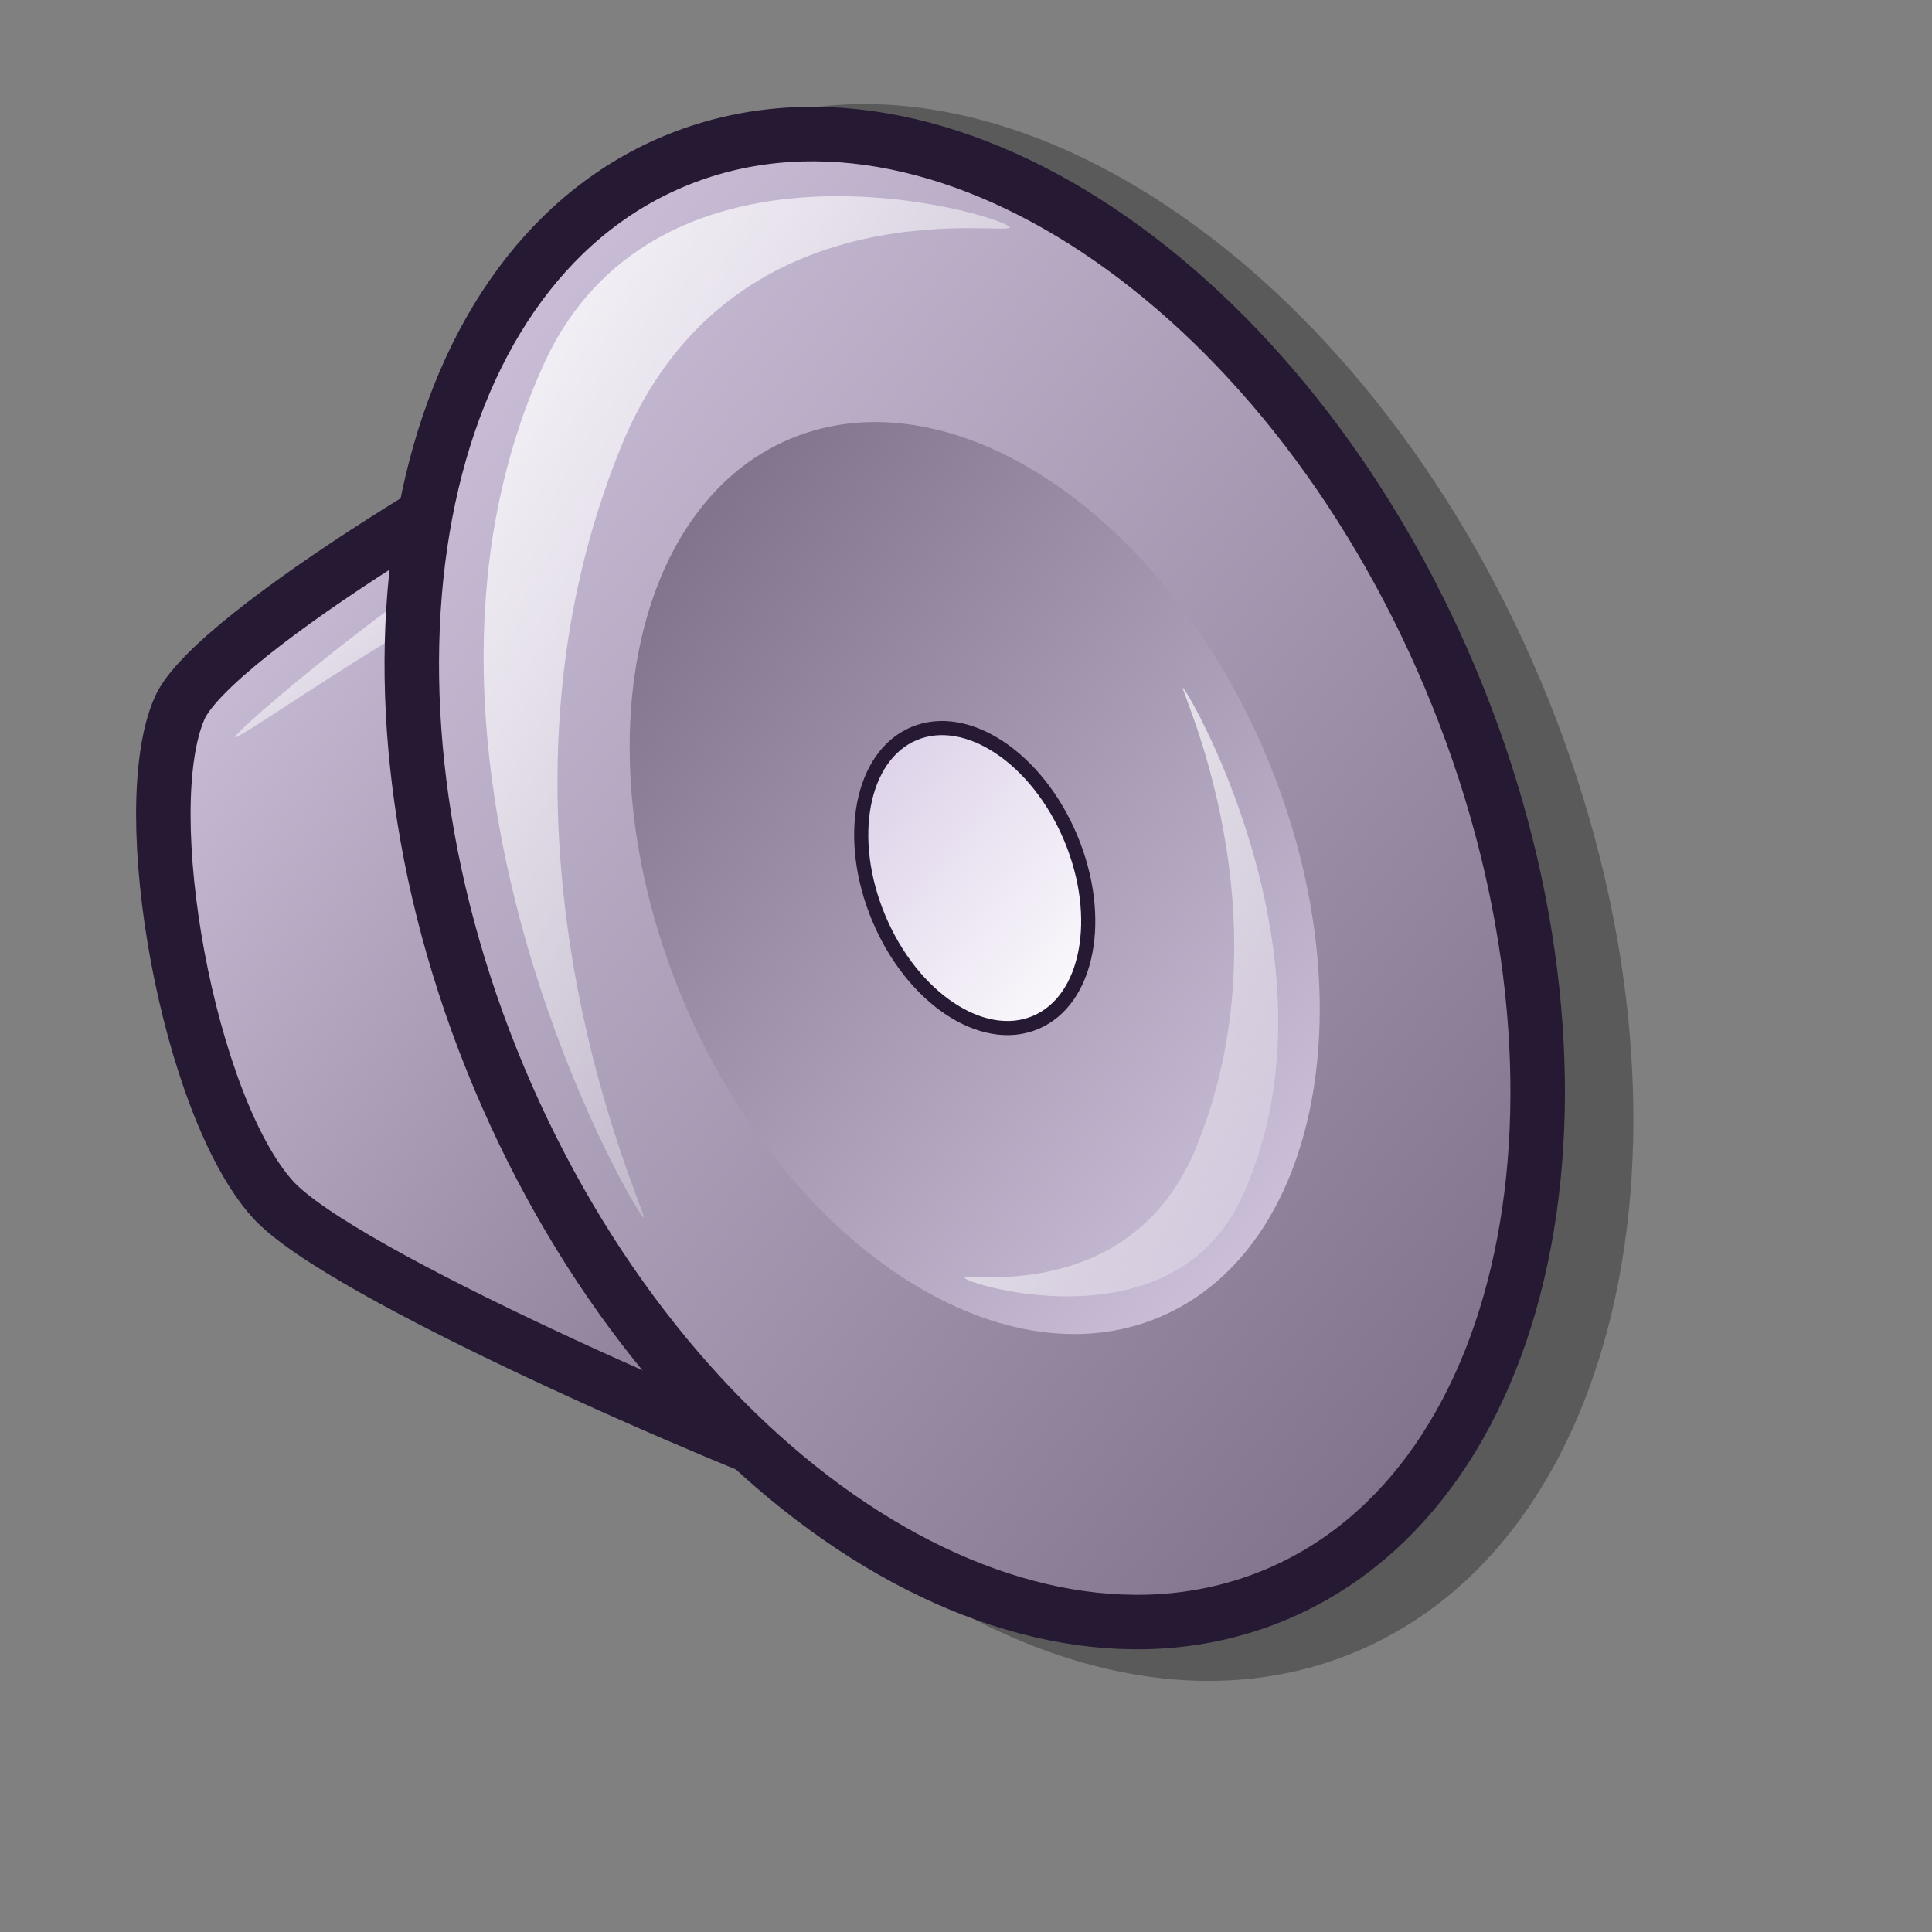 <?xml version="1.0" encoding="UTF-8" standalone="no"?>
<!-- Created with Inkscape (http://www.inkscape.org/) -->
<svg
   xmlns:dc="http://purl.org/dc/elements/1.1/"
   xmlns:cc="http://web.resource.org/cc/"
   xmlns:rdf="http://www.w3.org/1999/02/22-rdf-syntax-ns#"
   xmlns:svg="http://www.w3.org/2000/svg"
   xmlns="http://www.w3.org/2000/svg"
   xmlns:xlink="http://www.w3.org/1999/xlink"
   xmlns:sodipodi="http://inkscape.sourceforge.net/DTD/sodipodi-0.dtd"
   xmlns:inkscape="http://www.inkscape.org/namespaces/inkscape"
   id="svg1"
   sodipodi:version="0.32"
   inkscape:version="0.43"
   width="48pt"
   height="48pt"
   sodipodi:docbase="/home/jakob/dev/lila/lila-theme/trunk/lila/kde/scalable/apps"
   sodipodi:docname="arts.svg">
  <rect width="100%" height="100%" fill="#808080" stroke="none"/>
  <defs
     id="defs3">
    <linearGradient
       id="linearGradient599">
      <stop
         style="stop-color:#ffffff;stop-opacity:1;"
         offset="0"
         id="stop600" />
      <stop
         style="stop-color:#d9cce6;stop-opacity:1;"
         offset="1"
         id="stop601" />
    </linearGradient>
    <linearGradient
       id="linearGradient584">
      <stop
         style="stop-color:#ffffff;stop-opacity:1;"
         offset="0"
         id="stop585" />
      <stop
         style="stop-color:#ffffff;stop-opacity:0;"
         offset="1"
         id="stop586" />
    </linearGradient>
    <linearGradient
       id="linearGradient578">
      <stop
         style="stop-color:#d9cce6;stop-opacity:1;"
         offset="0"
         id="stop579" />
      <stop
         style="stop-color:#73667f;stop-opacity:1;"
         offset="1"
         id="stop580" />
    </linearGradient>
    <linearGradient
       xlink:href="#linearGradient578"
       id="linearGradient581"
       x1="-0"
       y1="0"
       x2="0.979"
       y2="0.977" />
    <linearGradient
       xlink:href="#linearGradient578"
       id="linearGradient583"
       x1="0.99"
       y1="0.992"
       x2="0.031"
       y2="-0" />
    <linearGradient
       xlink:href="#linearGradient578"
       id="linearGradient860"
       x1="-0"
       y1="-0"
       x2="0.981"
       y2="1.008" />
    <linearGradient
       xlink:href="#linearGradient599"
       id="linearGradient861"
       x1="0.99"
       y1="0.992"
       x2="0.031"
       y2="0" />
    <linearGradient
       xlink:href="#linearGradient584"
       id="linearGradient862"
       x1="-0"
       y1="0"
       x2="0.975"
       y2="0.992" />
    <radialGradient
       xlink:href="#linearGradient578"
       id="radialGradient595"
       cx="0.338"
       cy="0.344"
       r="0.665"
       fx="0.331"
       fy="0.336" />
    <linearGradient
       xlink:href="#linearGradient584"
       id="linearGradient652"
       x1="-0"
       y1="-0"
       x2="0.996"
       y2="0.961" />
    <linearGradient
       xlink:href="#linearGradient599"
       id="linearGradient654" />
    <linearGradient
       xlink:href="#linearGradient599"
       id="linearGradient661" />
    <linearGradient
       xlink:href="#linearGradient584"
       id="linearGradient616"
       x1="-0"
       y1="-0"
       x2="0.996"
       y2="0.925" />
    <linearGradient
       xlink:href="#linearGradient584"
       id="linearGradient618"
       x1="0"
       y1="-0"
       x2="1"
       y2="1.008" />
    <linearGradient
       xlink:href="#linearGradient584"
       id="linearGradient620"
       x1="-0"
       y1="0"
       x2="1"
       y2="0.992" />
    <linearGradient
       xlink:href="#linearGradient584"
       id="linearGradient633"
       x1="0"
       y1="0"
       x2="1"
       y2="0" />
  </defs>
  <sodipodi:namedview
     id="base"
     pagecolor="#ffffff"
     bordercolor="#666666"
     borderopacity="1.0"
     inkscape:pageopacity="0.0"
     inkscape:pageshadow="2"
     inkscape:zoom="8"
     inkscape:cx="27.750229"
     inkscape:cy="25.328789"
     inkscape:window-width="801"
     inkscape:window-height="714"
     inkscape:window-x="199"
     inkscape:window-y="44"
     showborder="true"
     showgrid="false"
     inkscape:current-layer="svg1" />
  <g
     id="g650"
     style="font-size:12;opacity:0.296;"
     transform="matrix(-0.835,0.351,0.397,0.943,43.926,-10.455)">
    <path
       style="font-size:12;fill-rule:evenodd;stroke-width:1.875;"
       d="M 40.182 49.684 C 43.741 46.988 55.413 36.82 56.783 33.598 C 58.501 29.556 56.259 19.434 53.193 16.717 C 50.944 14.724 36.64 12.56 32.522 12.563 C 28.414 12.567 34.839 53.731 40.182 49.684 z "
       id="path643"
       sodipodi:nodetypes="cssss" />
    <path
       style="font-size:12;fill-rule:evenodd;stroke-width:1.875;"
       d="M 46.996 33.682 C 46.996 44.405 40.469 53.107 32.427 53.107 C 24.385 53.107 17.858 44.405 17.858 33.682 C 17.858 22.96 24.385 14.258 32.427 14.258 C 40.469 14.258 46.996 22.96 46.996 33.682 z "
       id="path644"
       transform="matrix(1.373,0,0,1.373,-17.616,-13.822)" />
  </g>
  <path
     style="font-size:12;fill:url(#linearGradient860);fill-rule:evenodd;stroke:#261933;stroke-width:1.805;stroke-opacity:1"
     d="M 27.932 49.094 C 24.144 47.762 11.258 42.201 9.032 39.725 C 6.239 36.62 4.462 26.839 5.95 23.459 C 7.041 20.981 17.684 14.656 20.969 13.398 C 24.245 12.143 33.617 51.095 27.932 49.094 z "
     id="path637"
     sodipodi:nodetypes="cssss" />
  <path
     style="font-size:12;fill:url(#linearGradient652);fill-rule:evenodd;stroke-width:1pt;"
     d="M 7.787 24.411 C 7.891 24.079 15.485 17.673 18.843 16.557 C 19.721 16.265 20.608 19.825 20.495 20.187 C 20.411 20.453 19.002 18.191 18.25 18.441 C 14.767 19.599 7.694 24.707 7.787 24.411 z "
     id="path642"
     sodipodi:nodetypes="cssss" />
  <path
     style="font-size:12;fill:url(#linearGradient581);fill-rule:evenodd;stroke:#261933;stroke-width:1.805;"
     d="M 16.537 35.712 C 22.047 48.813 33.576 56.477 42.271 52.82 C 50.966 49.163 53.551 35.563 48.041 22.462 C 42.53 9.361 31.002 1.696 22.307 5.353 C 13.612 9.01 11.027 22.611 16.537 35.712 z "
     id="path635" />
  <path
     style="font-size:12;fill:url(#linearGradient583);fill-rule:evenodd;stroke-width:0.375;"
     d="M 22.635 33.147 C 26.012 41.177 33.078 45.875 38.407 43.633 C 43.736 41.392 45.32 33.056 41.943 25.026 C 38.566 16.997 31.5 12.299 26.171 14.54 C 20.842 16.782 19.257 25.118 22.635 33.147 z "
     id="path636" />
  <path
     style="font-size:12;fill:url(#linearGradient861);fill-rule:evenodd;stroke:#261933;stroke-width:0.468;"
     d="M 29.113 30.423 C 30.224 33.064 32.548 34.609 34.301 33.872 C 36.055 33.135 36.576 30.392 35.465 27.751 C 34.354 25.11 32.029 23.564 30.276 24.302 C 28.523 25.039 28.002 27.781 29.113 30.423 z "
     id="path638" />
  <path
     style="font-size:12;fill:url(#linearGradient862);fill-rule:evenodd;stroke-width:1pt;"
     d="M 21.31 40.329 C 20.852 39.882 12.142 24.657 18.091 11.897 C 21.945 3.838 32.984 7.064 33.442 7.511 C 33.859 7.917 24.485 5.858 20.718 14.456 C 15.144 27.573 21.728 40.735 21.31 40.329 z "
     id="path639"
     sodipodi:nodetypes="cssss" />
  <path
     style="font-size:12;fill:url(#linearGradient862);fill-rule:evenodd;stroke-width:1pt;"
     d="M 30.277 31.503 C 30.184 31.413 28.429 28.344 29.628 25.772 C 30.405 24.147 32.63 24.798 32.722 24.888 C 32.806 24.97 30.917 24.555 30.157 26.288 C 29.034 28.932 30.361 31.585 30.277 31.503 z "
     id="path640"
     sodipodi:nodetypes="cssss" />
  <path
     style="font-size:12;fill:url(#linearGradient862);fill-rule:evenodd;stroke-width:1pt;"
     d="M 39.19 22.787 C 39.463 23.053 44.653 32.125 41.109 39.728 C 38.812 44.53 32.235 42.608 31.961 42.341 C 31.713 42.099 37.299 43.326 39.543 38.203 C 42.865 30.387 38.942 22.544 39.19 22.787 z "
     id="path641"
     sodipodi:nodetypes="cssss" />
</svg>
